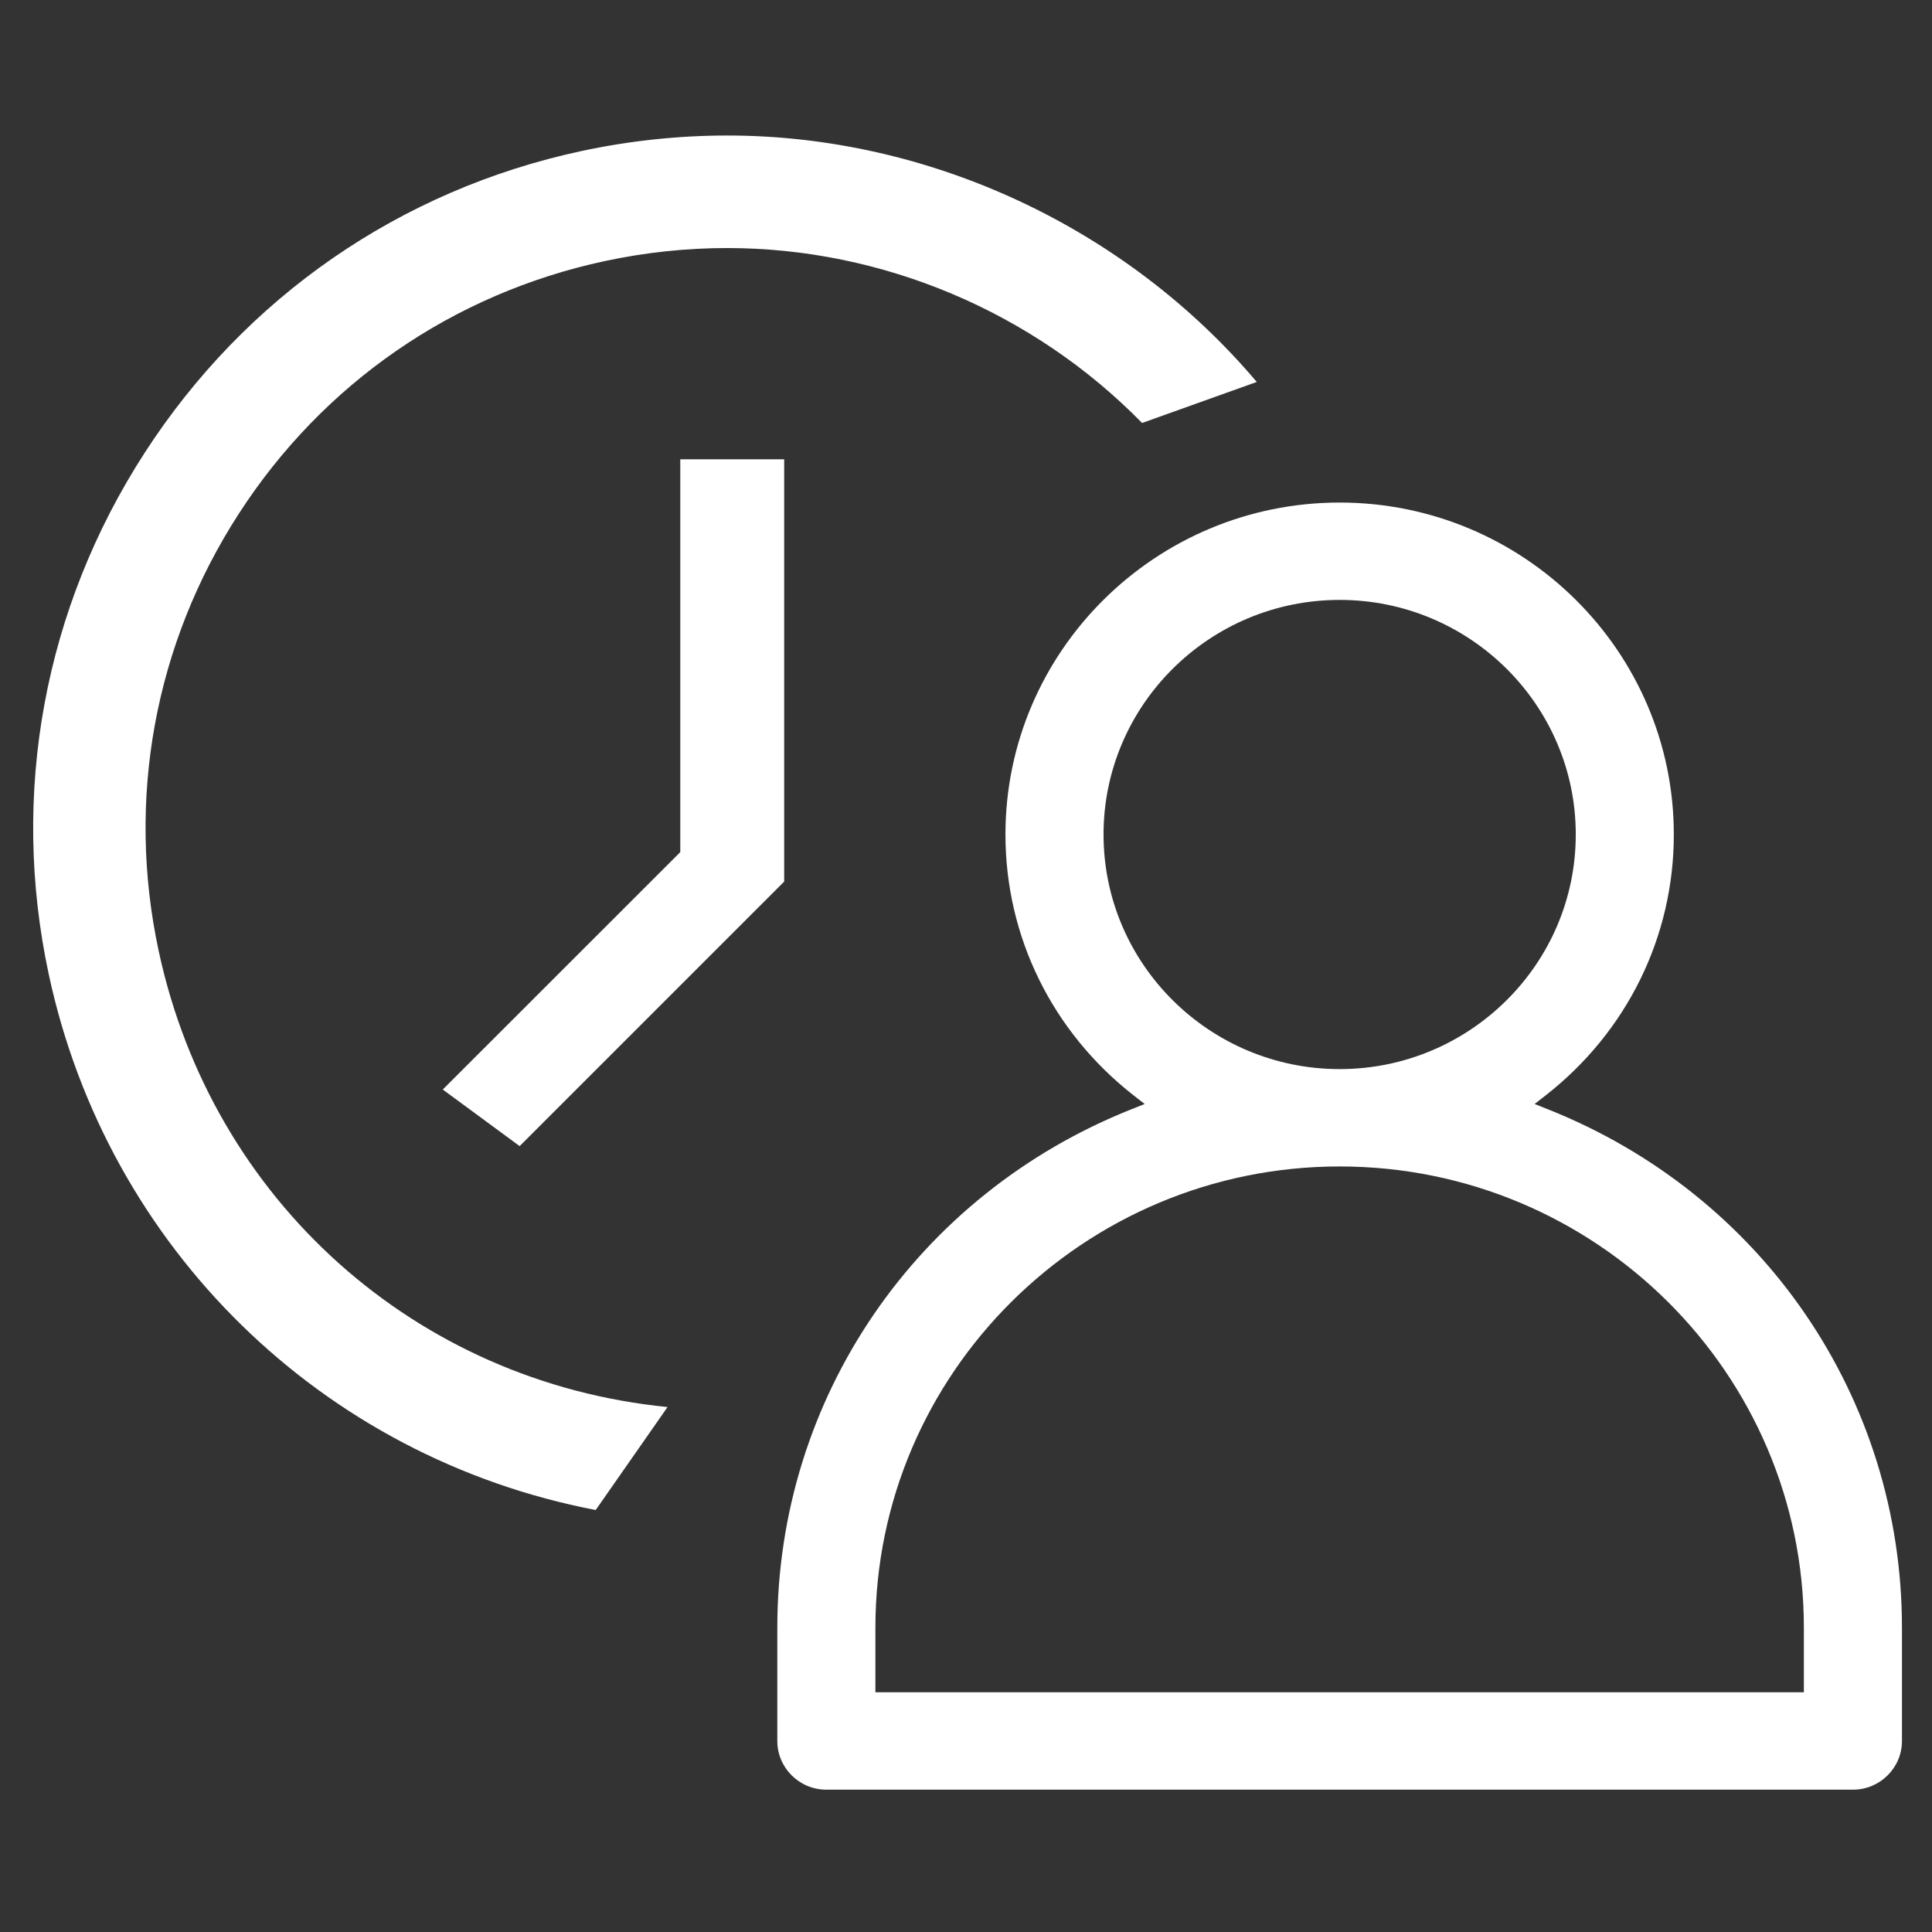 <?xml version="1.0" standalone="no"?><!DOCTYPE svg PUBLIC "-//W3C//DTD SVG 1.1//EN" "http://www.w3.org/Graphics/SVG/1.1/DTD/svg11.dtd"><svg t="1499237418982" class="icon" style="" viewBox="0 0 1024 1024" version="1.1" xmlns="http://www.w3.org/2000/svg" p-id="2675" xmlns:xlink="http://www.w3.org/1999/xlink" width="40" height="40"><rect x="0" y="0" width="1024" height="1024" fill="#333333" stroke="none"/><defs><style type="text/css"></style></defs><path d="M820.223 587.864l-6.849-2.719 5.814-4.537c43.194-33.735 67.972-84.146 67.972-138.304 0-97.015-79.445-175.942-177.118-175.942S532.911 345.289 532.911 442.304c0 54.149 24.778 104.553 67.972 138.304l5.814 4.537-6.849 2.719c-114.113 45.318-187.853 153.201-187.853 274.837l0 60.058c0 14.231 11.661 25.805 25.986 25.805L982.092 948.563c14.325 0 25.986-11.575 25.986-25.805l0-60.058C1008.093 741.064 934.352 633.181 820.223 587.864zM584.897 442.304c0-68.56 56.14-124.34 125.146-124.34s125.146 55.779 125.146 124.34-56.14 124.34-125.146 124.34S584.897 510.863 584.897 442.304zM956.09 896.953l-492.108 0 0-34.253c0-134.793 110.398-244.456 246.093-244.456 135.647 0 246.015 109.662 246.015 244.456L956.09 896.953zM360.558 451.644 234.675 577.472 275.424 607.462 415.632 467.262 415.632 243.448 360.558 243.448ZM84.107 504.038c-17.256-80.401-2.179-162.714 42.473-231.776 44.636-69.07 113.502-116.613 193.919-133.876 21.362-4.584 43.21-6.92 64.916-6.92 82.203 0 162.182 33.759 219.92 92.72l60.779-21.746c-69.304-81.905-173.701-130.617-280.605-130.617-25.875 0-51.955 2.782-77.533 8.275-95.807 20.579-177.964 77.361-231.298 159.894C23.328 322.516 5.288 420.729 25.867 516.537c31.111 144.855 144.722 255.96 289.867 283.802l38.084-54.58C220.381 732.593 112.522 636.347 84.107 504.038z" p-id="2676" fill="#ffffff"></path></svg>